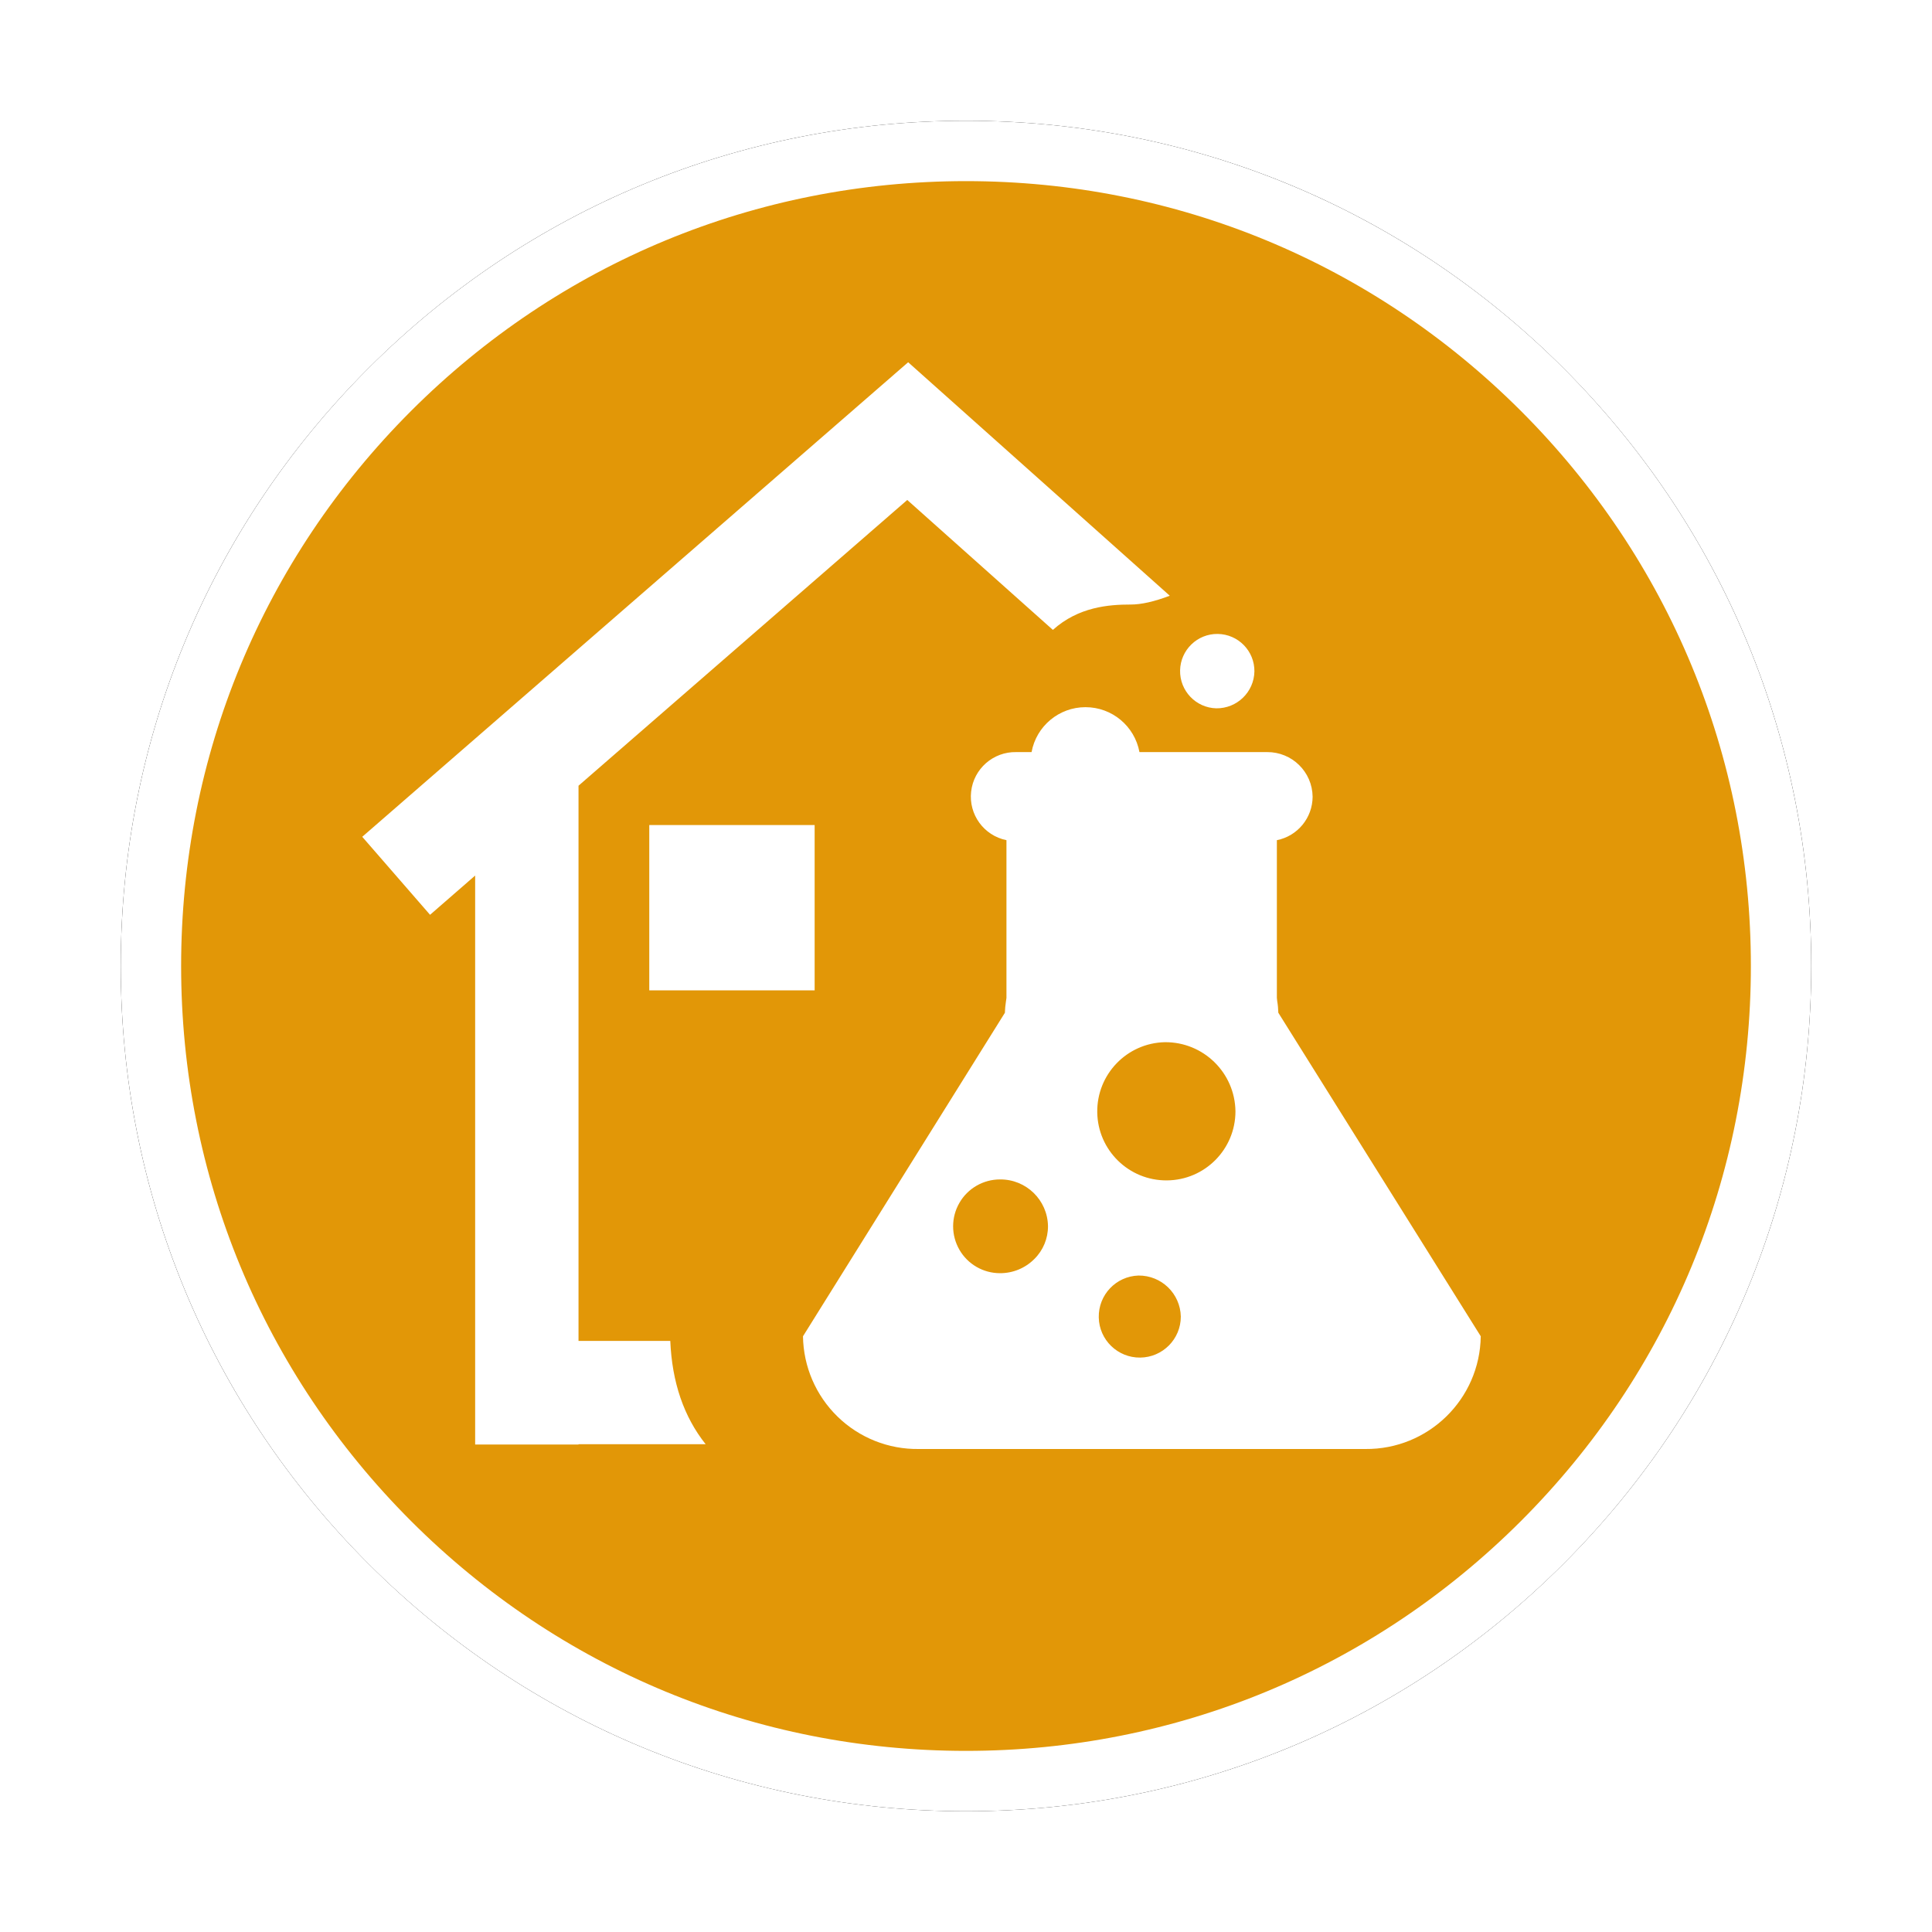 <?xml version="1.0" encoding="UTF-8"?>
<svg width="32px" height="32px" viewBox="0 0 32 32" version="1.1" xmlns="http://www.w3.org/2000/svg" xmlns:xlink="http://www.w3.org/1999/xlink">
    <!-- Generator: Sketch 53 (72520) - https://sketchapp.com -->
    <title>危险化学品企业</title>
    <desc>Created with Sketch.</desc>
    <defs>
        <path d="M14,28 C10.26,28 6.745,26.544 4.101,23.899 C1.456,21.255 0,17.74 0,14 C0,10.26 1.456,6.745 4.101,4.101 C6.745,1.456 10.26,0 14,0 C17.74,0 21.255,1.456 23.899,4.101 C26.544,6.745 28,10.26 28,14 C28,17.74 26.544,21.255 23.899,23.899 C21.255,26.544 17.74,28 14,28 Z" id="path-1"></path>
        <filter x="-10.7%" y="-10.7%" width="121.4%" height="121.4%" filterUnits="objectBoundingBox" id="filter-2">
            <feMorphology radius="0.5" operator="dilate" in="SourceAlpha" result="shadowSpreadOuter1"></feMorphology>
            <feOffset dx="0" dy="0" in="shadowSpreadOuter1" result="shadowOffsetOuter1"></feOffset>
            <feGaussianBlur stdDeviation="0.5" in="shadowOffsetOuter1" result="shadowBlurOuter1"></feGaussianBlur>
            <feComposite in="shadowBlurOuter1" in2="SourceAlpha" operator="out" result="shadowBlurOuter1"></feComposite>
            <feColorMatrix values="0 0 0 0 0   0 0 0 0 0   0 0 0 0 0  0 0 0 0.26 0" type="matrix" in="shadowBlurOuter1"></feColorMatrix>
        </filter>
    </defs>
    <g id="其他图标" stroke="none" stroke-width="1" fill="none" fill-rule="evenodd">
        <g id="玉董" transform="translate(-664, -25)">
            <g id="危险化学品企业" transform="translate(666, 27)">
                <g id="路径">
                    <use fill="black" fill-opacity="1" filter="url(#filter-2)" xlink:href="#path-1"></use>
                    <path stroke="#FFFFFF" stroke-width="1" d="M14,27.5 C17.607,27.5 20.995,26.096 23.546,23.546 C26.096,20.995 27.5,17.607 27.5,14 C27.5,10.393 26.096,7.005 23.546,4.454 C20.995,1.904 17.607,0.5 14,0.5 C10.393,0.5 7.005,1.904 4.454,4.454 C1.904,7.005 0.5,10.393 0.5,14 C0.5,17.607 1.904,20.995 4.454,23.546 C7.005,26.096 10.393,27.5 14,27.5 Z" stroke-linejoin="square" fill="#E29707" fill-rule="evenodd"></path>
                </g>
                <path d="M20.614,22 L13.218,22 C12.716,22.007 12.232,21.814 11.873,21.464 C11.513,21.114 11.307,20.635 11.3,20.133 L14.644,14.775 C14.646,14.711 14.652,14.647 14.662,14.584 L14.67,14.529 L14.67,11.916 C14.296,11.84 14.042,11.491 14.085,11.112 C14.127,10.733 14.452,10.449 14.833,10.457 L15.086,10.457 C15.165,10.026 15.541,9.713 15.979,9.713 C16.418,9.713 16.793,10.026 16.873,10.457 L18.987,10.457 C19.399,10.454 19.736,10.784 19.741,11.196 C19.74,11.546 19.492,11.848 19.149,11.916 L19.149,14.528 L19.155,14.584 C19.166,14.647 19.171,14.71 19.173,14.774 L22.526,20.133 C22.511,21.176 21.657,22.01 20.614,22 Z M16.856,19.127 C16.484,19.139 16.191,19.448 16.199,19.821 C16.206,20.193 16.513,20.49 16.885,20.486 C17.258,20.482 17.558,20.179 17.558,19.807 C17.55,19.426 17.237,19.123 16.856,19.127 Z M14.563,17.535 C14.286,17.535 14.029,17.683 13.891,17.923 C13.752,18.163 13.752,18.459 13.891,18.7 C14.029,18.94 14.286,19.088 14.563,19.088 C14.777,19.089 14.982,19.004 15.132,18.853 C15.278,18.709 15.359,18.513 15.358,18.309 C15.351,17.876 14.996,17.531 14.563,17.535 Z M17.293,15.262 C16.664,15.276 16.165,15.795 16.174,16.424 C16.183,17.052 16.698,17.556 17.327,17.551 C17.956,17.547 18.463,17.036 18.463,16.407 C18.455,15.768 17.932,15.256 17.293,15.262 Z M18.145,9.732 C17.807,9.723 17.539,9.442 17.546,9.103 C17.553,8.765 17.832,8.495 18.17,8.5 C18.509,8.505 18.78,8.782 18.777,9.121 C18.77,9.464 18.488,9.736 18.145,9.732 Z M17.375,7.867 C17.118,7.965 16.902,8.013 16.729,8.013 C16.365,8.013 15.863,8.051 15.439,8.433 L13.027,6.281 L7.582,11.014 L7.582,20.21 L9.102,20.21 C9.131,20.895 9.326,21.466 9.688,21.921 L7.582,21.921 L7.582,21.926 L5.87,21.926 L5.87,12.502 L5.123,13.152 L4,11.86 L13.042,4 L17.375,7.867 Z M8.754,11.665 L11.493,11.665 L11.493,14.404 L8.754,14.404 L8.754,11.665 Z" fill="#FFFFFF" fill-rule="nonzero"></path>
            </g>
        </g>
    </g>
</svg>